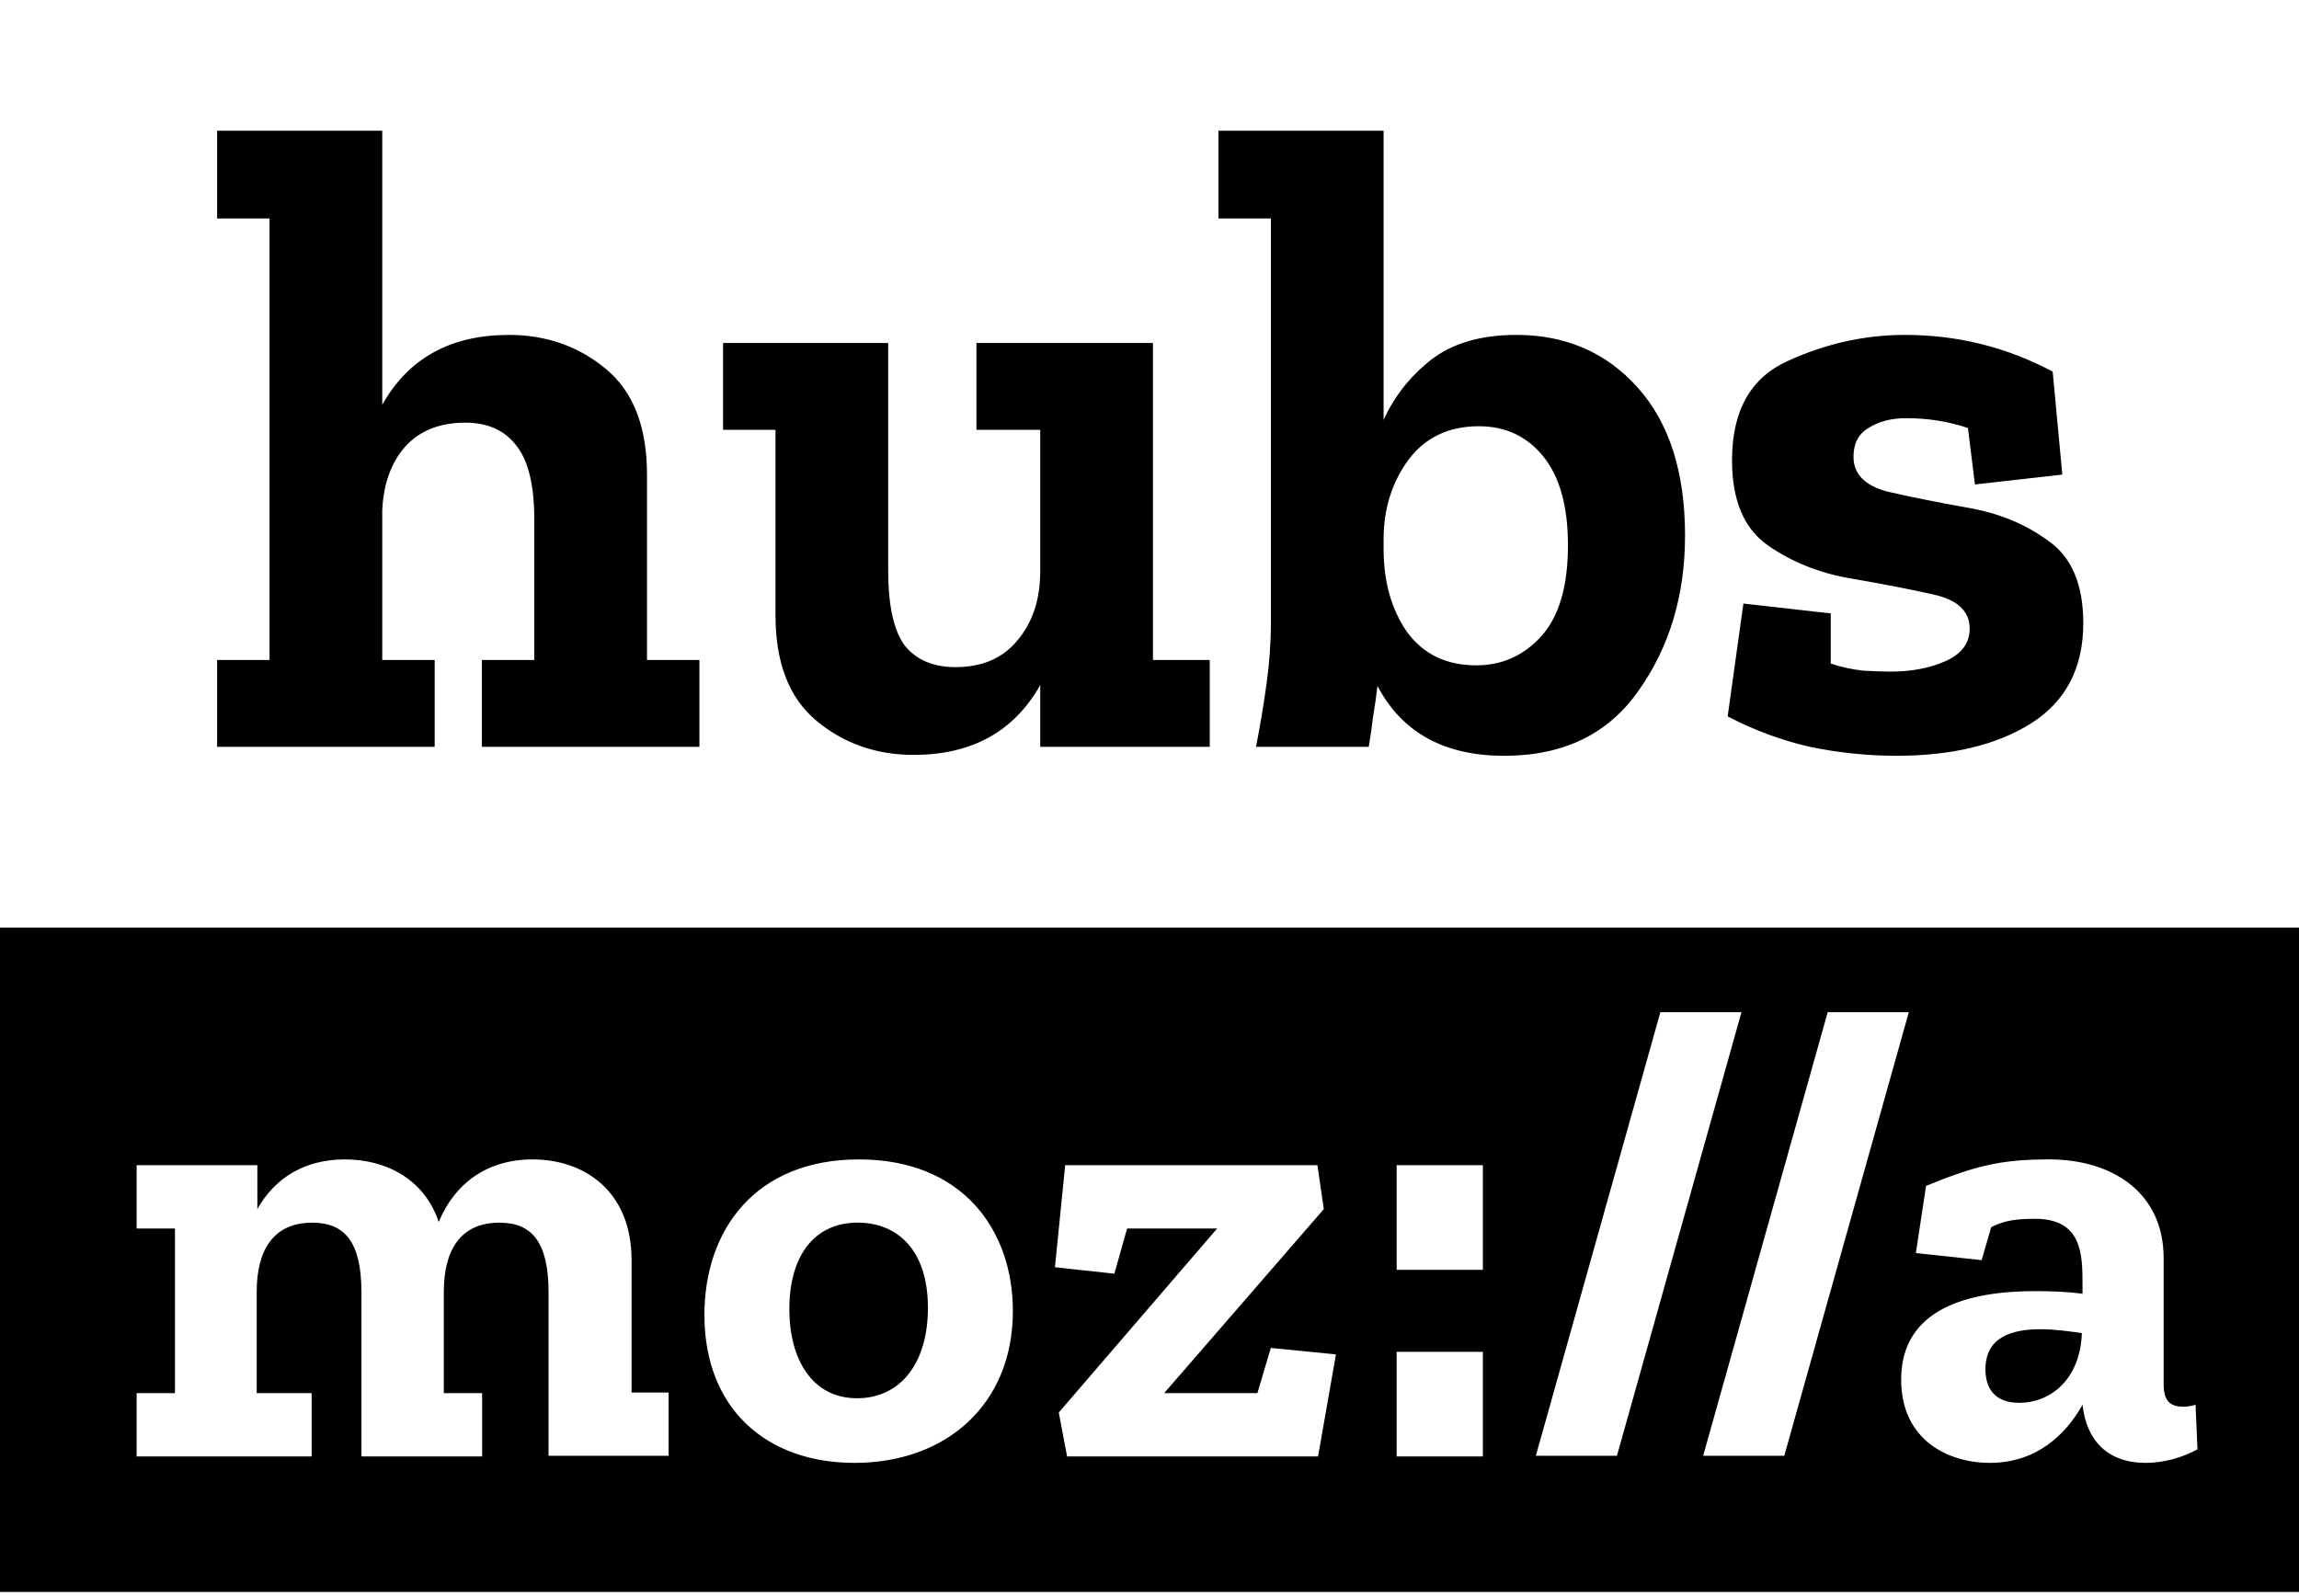 <svg xmlns="http://www.w3.org/2000/svg" width="144" height="100" fill="none" viewBox="0 0 144 100"><path fill="#000" fill-rule="evenodd" d="M144 99.741H0V58.114H144V99.741ZM41.879 87.243H39.559V78.951C39.559 74.622 36.599 72.64 33.359 72.64C30.519 72.64 28.479 74.137 27.479 76.564C26.599 73.894 24.199 72.64 21.599 72.64C19.079 72.64 17.199 73.813 16.119 75.755V73.004H8.559V76.968H10.959V87.284H8.559V91.248H19.519V87.284H16.079V80.933C16.079 78.384 17.079 76.604 19.559 76.604C21.599 76.604 22.639 77.818 22.639 80.973V91.248H30.199V87.284H27.799V80.933C27.799 78.384 28.799 76.604 31.279 76.604C33.319 76.604 34.359 77.818 34.359 80.973V91.208H41.879V87.243ZM53.802 72.64C47.322 72.64 44.122 77.049 44.122 82.389C44.122 88.214 47.962 91.653 53.522 91.653C59.282 91.653 63.442 87.972 63.442 82.146C63.442 77.049 60.282 72.64 53.802 72.64ZM49.441 82.022C49.441 85.177 50.881 87.604 53.681 87.604C56.361 87.604 58.121 85.461 58.121 81.941C58.121 78.26 56.161 76.601 53.721 76.601C51.081 76.601 49.441 78.583 49.441 82.022ZM79.598 84.452L83.678 84.856L82.558 91.248H66.838L66.318 88.497L76.238 76.968H70.598L69.798 79.8L66.078 79.395L66.718 73.003H82.518L82.918 75.754L72.918 87.284H78.758L79.598 84.452ZM92.881 91.249H87.481V84.696H92.881V91.249ZM87.481 79.557H92.881V73.003H87.481V79.557ZM101.279 91.207L109.079 63.415H103.999L96.199 91.207H101.279ZM119.561 63.415L111.76 91.207H106.68L114.48 63.415H119.561ZM136.761 88.133C137.001 88.133 137.24 88.093 137.521 88.012L137.641 90.803C136.68 91.33 135.521 91.653 134.401 91.653C132 91.653 130.681 90.237 130.441 88.012C129.401 89.873 127.561 91.653 124.64 91.653C122.04 91.653 119.081 90.237 119.081 86.434C119.081 81.944 123.36 80.892 127.481 80.892C128.481 80.892 129.521 80.933 130.441 81.054V80.447C130.441 78.587 130.401 76.362 127.481 76.362C126.401 76.362 125.561 76.442 124.721 76.888L124.121 78.951L120.001 78.506L120.641 74.298C123.801 73.004 125.401 72.64 128.361 72.64C132.241 72.64 135.521 74.662 135.521 78.829V86.718C135.521 87.769 135.921 88.133 136.761 88.133Z" clip-rule="evenodd"/><path fill="#000" fill-rule="evenodd" d="M126.48 87.891C124.92 87.891 124.36 86.961 124.36 85.787C124.36 83.805 125.96 83.279 127.8 83.279C128.64 83.279 129.56 83.401 130.4 83.522C130.28 86.556 128.32 87.891 126.48 87.891Z" clip-rule="evenodd"/><path fill="#000" d="M43.809 46.791H30.182V41.349H33.465V32.54C33.465 30.371 33.082 28.819 32.316 27.883C31.586 26.948 30.528 26.481 29.142 26.481C27.536 26.481 26.278 26.986 25.366 27.996C24.49 29.006 24.015 30.333 23.942 31.979V41.349H27.226V46.791H13.599V41.349H16.883V13.689H13.599V8.191H23.942V25.359C25.584 22.441 28.23 20.983 31.878 20.983C34.213 20.983 36.238 21.693 37.953 23.115C39.668 24.536 40.525 26.743 40.525 29.735V41.349H43.809V46.791ZM75.774 46.791H65.156V42.919C63.514 45.837 60.869 47.296 57.221 47.296C54.886 47.296 52.861 46.585 51.146 45.164C49.431 43.742 48.574 41.535 48.574 38.543V26.93H45.29V21.488H55.633V35.738C55.633 37.945 55.98 39.516 56.673 40.451C57.403 41.349 58.461 41.797 59.848 41.797C61.526 41.797 62.821 41.236 63.733 40.114C64.682 38.992 65.156 37.552 65.156 35.794V26.93H61.161V21.488H72.216V41.349H75.774V46.791ZM105.544 33.55C105.544 37.29 104.577 40.526 102.643 43.256C100.746 45.986 97.937 47.352 94.215 47.352C90.457 47.352 87.812 45.893 86.279 42.975C86.207 43.611 86.115 44.247 86.006 44.883C85.933 45.519 85.842 46.155 85.732 46.791H78.672C78.927 45.481 79.147 44.172 79.329 42.863C79.511 41.554 79.603 40.264 79.603 38.992V13.689H76.319V8.191H86.663V26.313C87.319 24.854 88.304 23.601 89.618 22.554C90.968 21.506 92.756 20.983 94.981 20.983C98.083 20.983 100.618 22.086 102.589 24.293C104.559 26.5 105.544 29.585 105.544 33.55ZM98.21 34.167C98.21 31.736 97.7 29.884 96.678 28.613C95.656 27.341 94.306 26.705 92.628 26.705C90.731 26.705 89.253 27.416 88.195 28.837C87.173 30.259 86.663 31.904 86.663 33.774V34.392C86.663 36.449 87.155 38.188 88.14 39.609C89.162 40.993 90.603 41.685 92.464 41.685C94.069 41.685 95.419 41.087 96.514 39.89C97.645 38.656 98.21 36.748 98.21 34.167ZM130.488 39.048C130.488 41.853 129.393 43.948 127.204 45.332C125.052 46.678 122.242 47.352 118.777 47.352C116.988 47.352 115.182 47.165 113.358 46.791C111.57 46.379 109.855 45.743 108.214 44.883L109.199 37.814L114.672 38.431V41.573C115.328 41.797 116.022 41.947 116.751 42.022C117.481 42.059 118.029 42.078 118.394 42.078C119.743 42.078 120.911 41.853 121.896 41.405C122.881 40.956 123.373 40.282 123.373 39.385C123.373 38.3 122.625 37.59 121.13 37.253C119.634 36.916 117.901 36.58 115.93 36.243C113.96 35.906 112.227 35.214 110.731 34.167C109.235 33.12 108.487 31.343 108.487 28.837C108.487 25.733 109.655 23.657 111.99 22.61C114.362 21.525 116.806 20.983 119.324 20.983C122.608 20.983 125.69 21.749 128.572 23.283L129.175 29.735L123.702 30.352L123.264 26.817C122.06 26.406 120.765 26.2 119.378 26.2C118.467 26.2 117.682 26.406 117.026 26.817C116.404 27.192 116.095 27.79 116.095 28.613C116.095 29.698 116.806 30.427 118.229 30.801C119.688 31.137 121.366 31.474 123.264 31.811C125.198 32.147 126.877 32.839 128.299 33.887C129.759 34.897 130.488 36.617 130.488 39.048Z"/></svg>